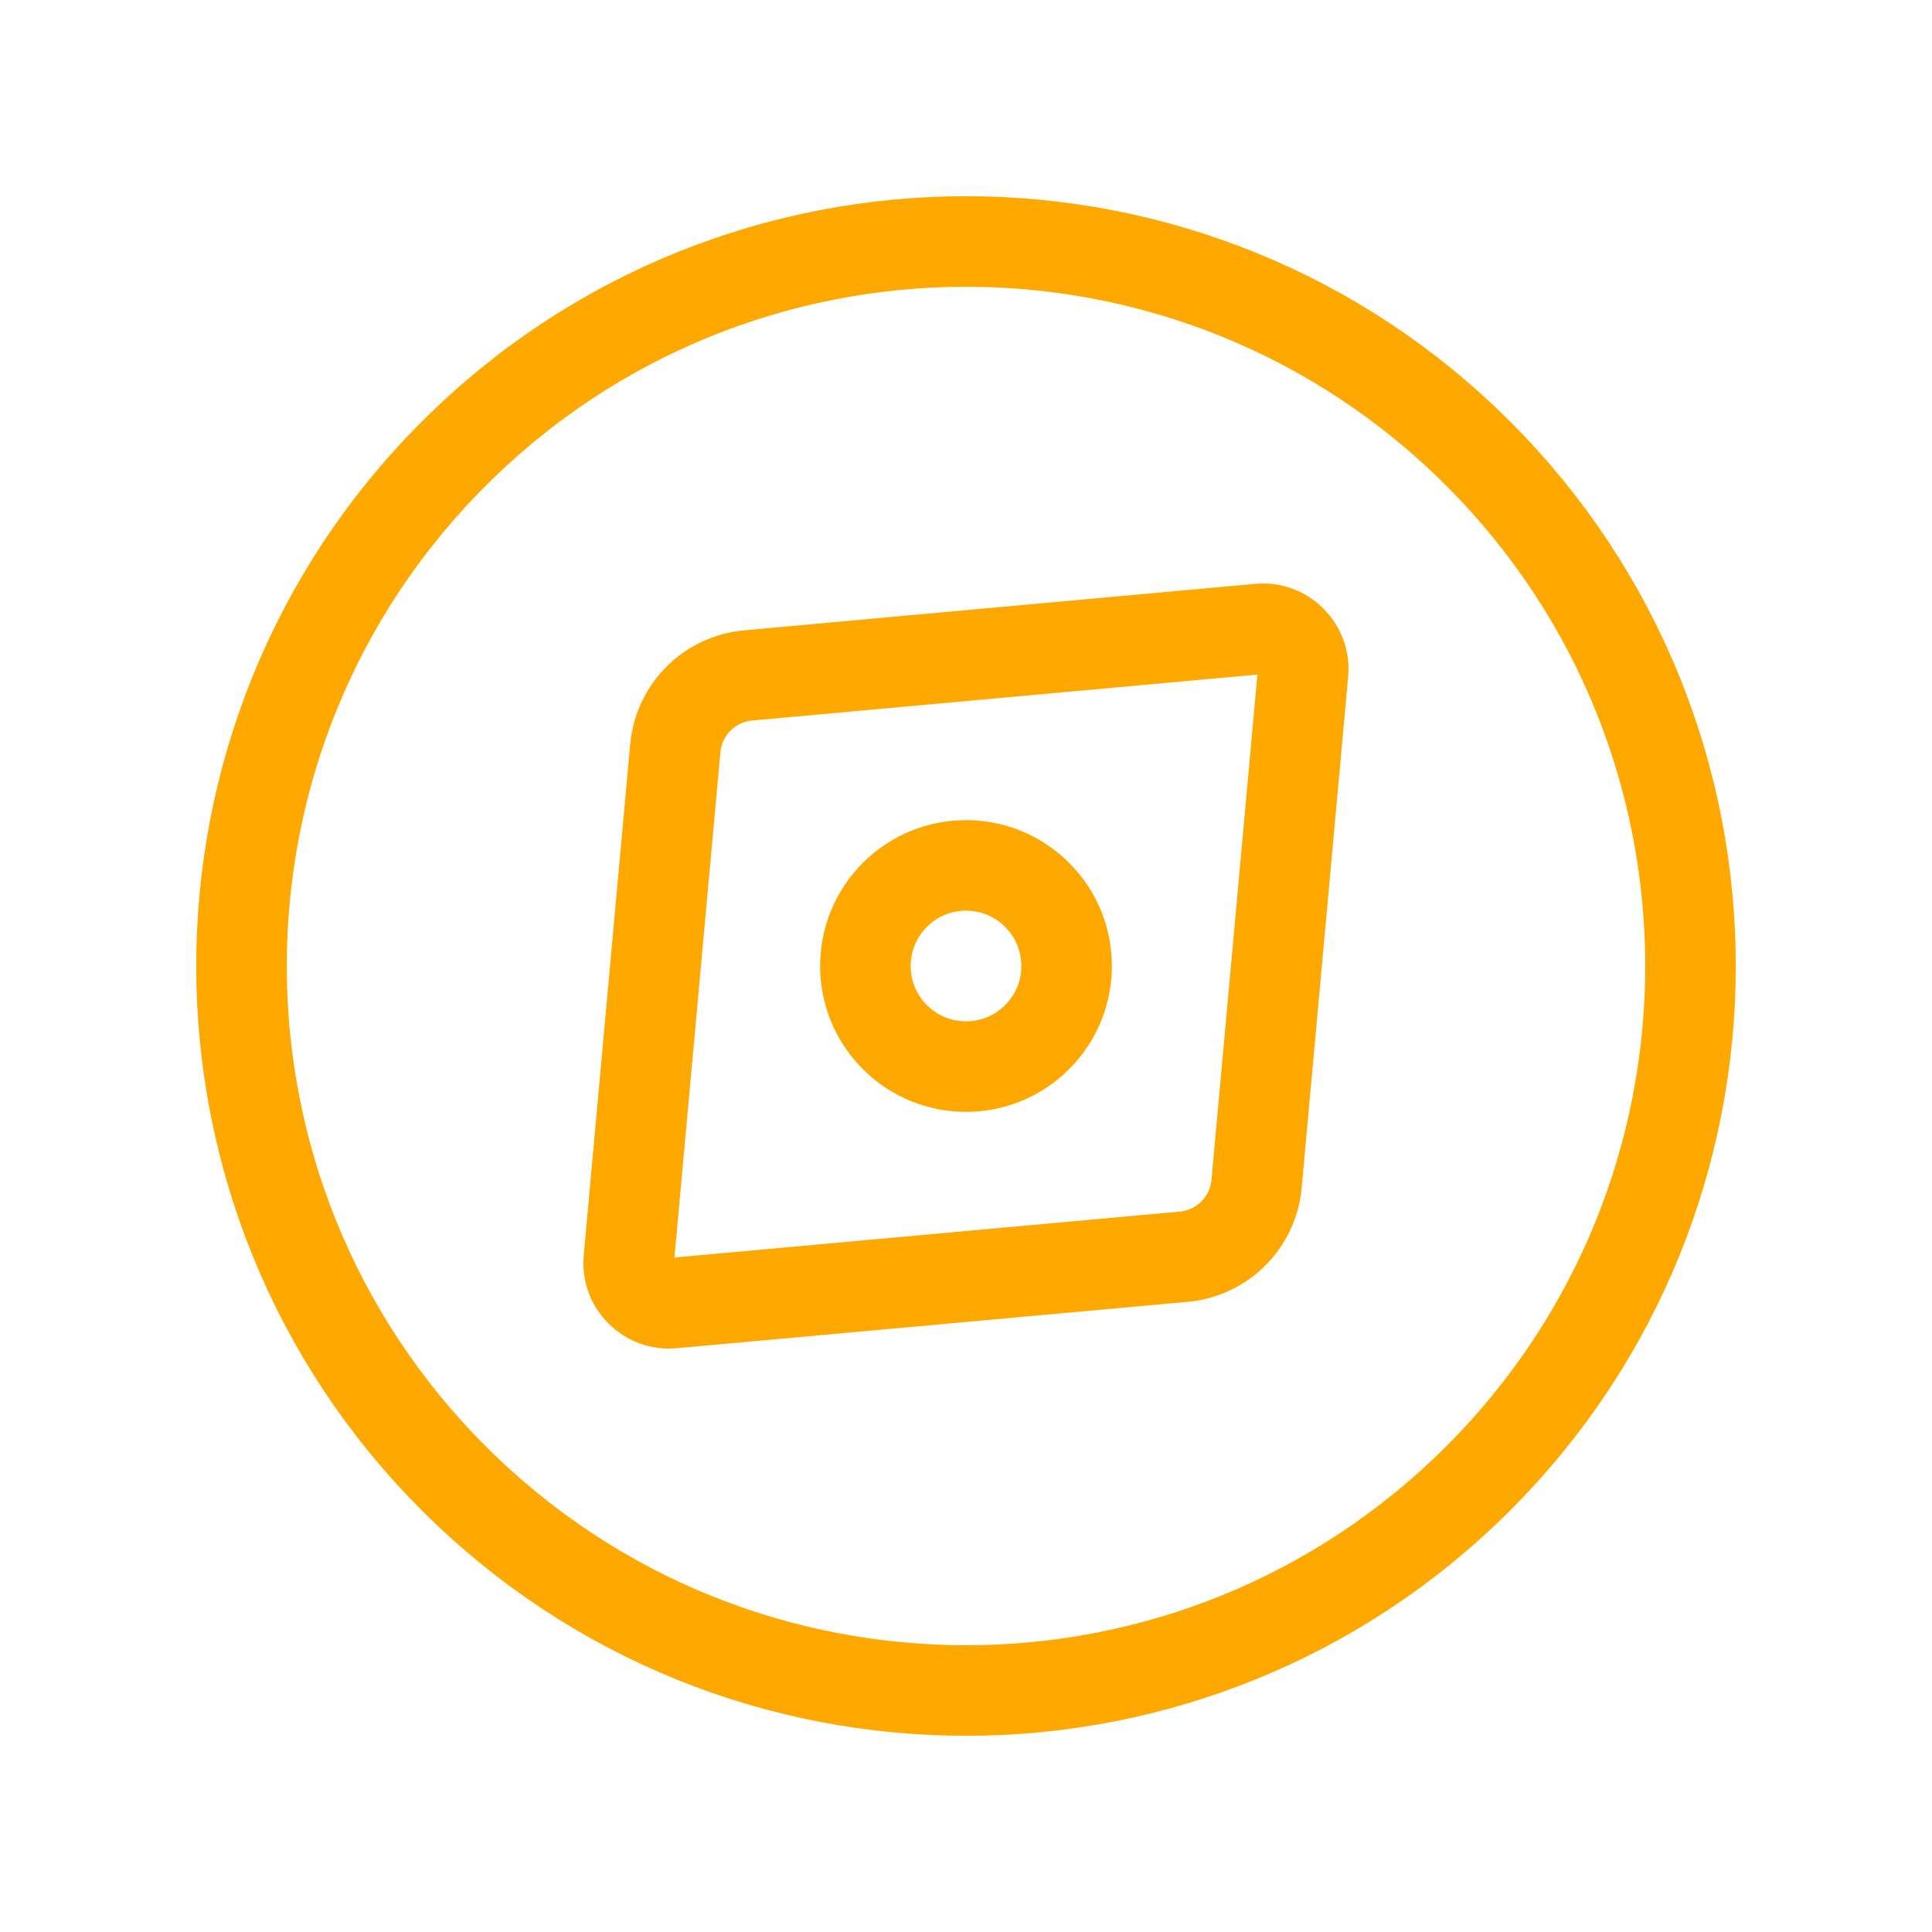<svg width="32" height="32" viewBox="0 0 32 32" fill="none" xmlns="http://www.w3.org/2000/svg">
<path d="M7.515 7.515C12.201 2.828 19.799 2.828 24.485 7.515C29.172 12.201 29.172 19.799 24.485 24.485C19.799 29.172 12.201 29.172 7.515 24.485C2.828 19.799 2.828 12.201 7.515 7.515V7.515Z" stroke="#FFA900" stroke-width="1.5" stroke-linecap="round" stroke-linejoin="round"/>
<path d="M17.178 14.822C17.829 15.472 17.829 16.528 17.178 17.178C16.528 17.829 15.472 17.829 14.822 17.178C14.171 16.528 14.171 15.472 14.822 14.822C15.472 14.171 16.528 14.171 17.178 14.822Z" stroke="#FFA900" stroke-width="1.5" stroke-linecap="round" stroke-linejoin="round"/>
<path d="M10.415 20.86L11.185 12.393C11.244 11.752 11.752 11.244 12.392 11.187L20.859 10.417C21.273 10.38 21.62 10.727 21.583 11.141L20.813 19.608C20.755 20.249 20.247 20.757 19.607 20.815L11.139 21.584C10.725 21.621 10.377 21.275 10.415 20.86V20.86Z" stroke="#FFA900" stroke-width="1.5" stroke-linecap="round" stroke-linejoin="round"/>
</svg>
